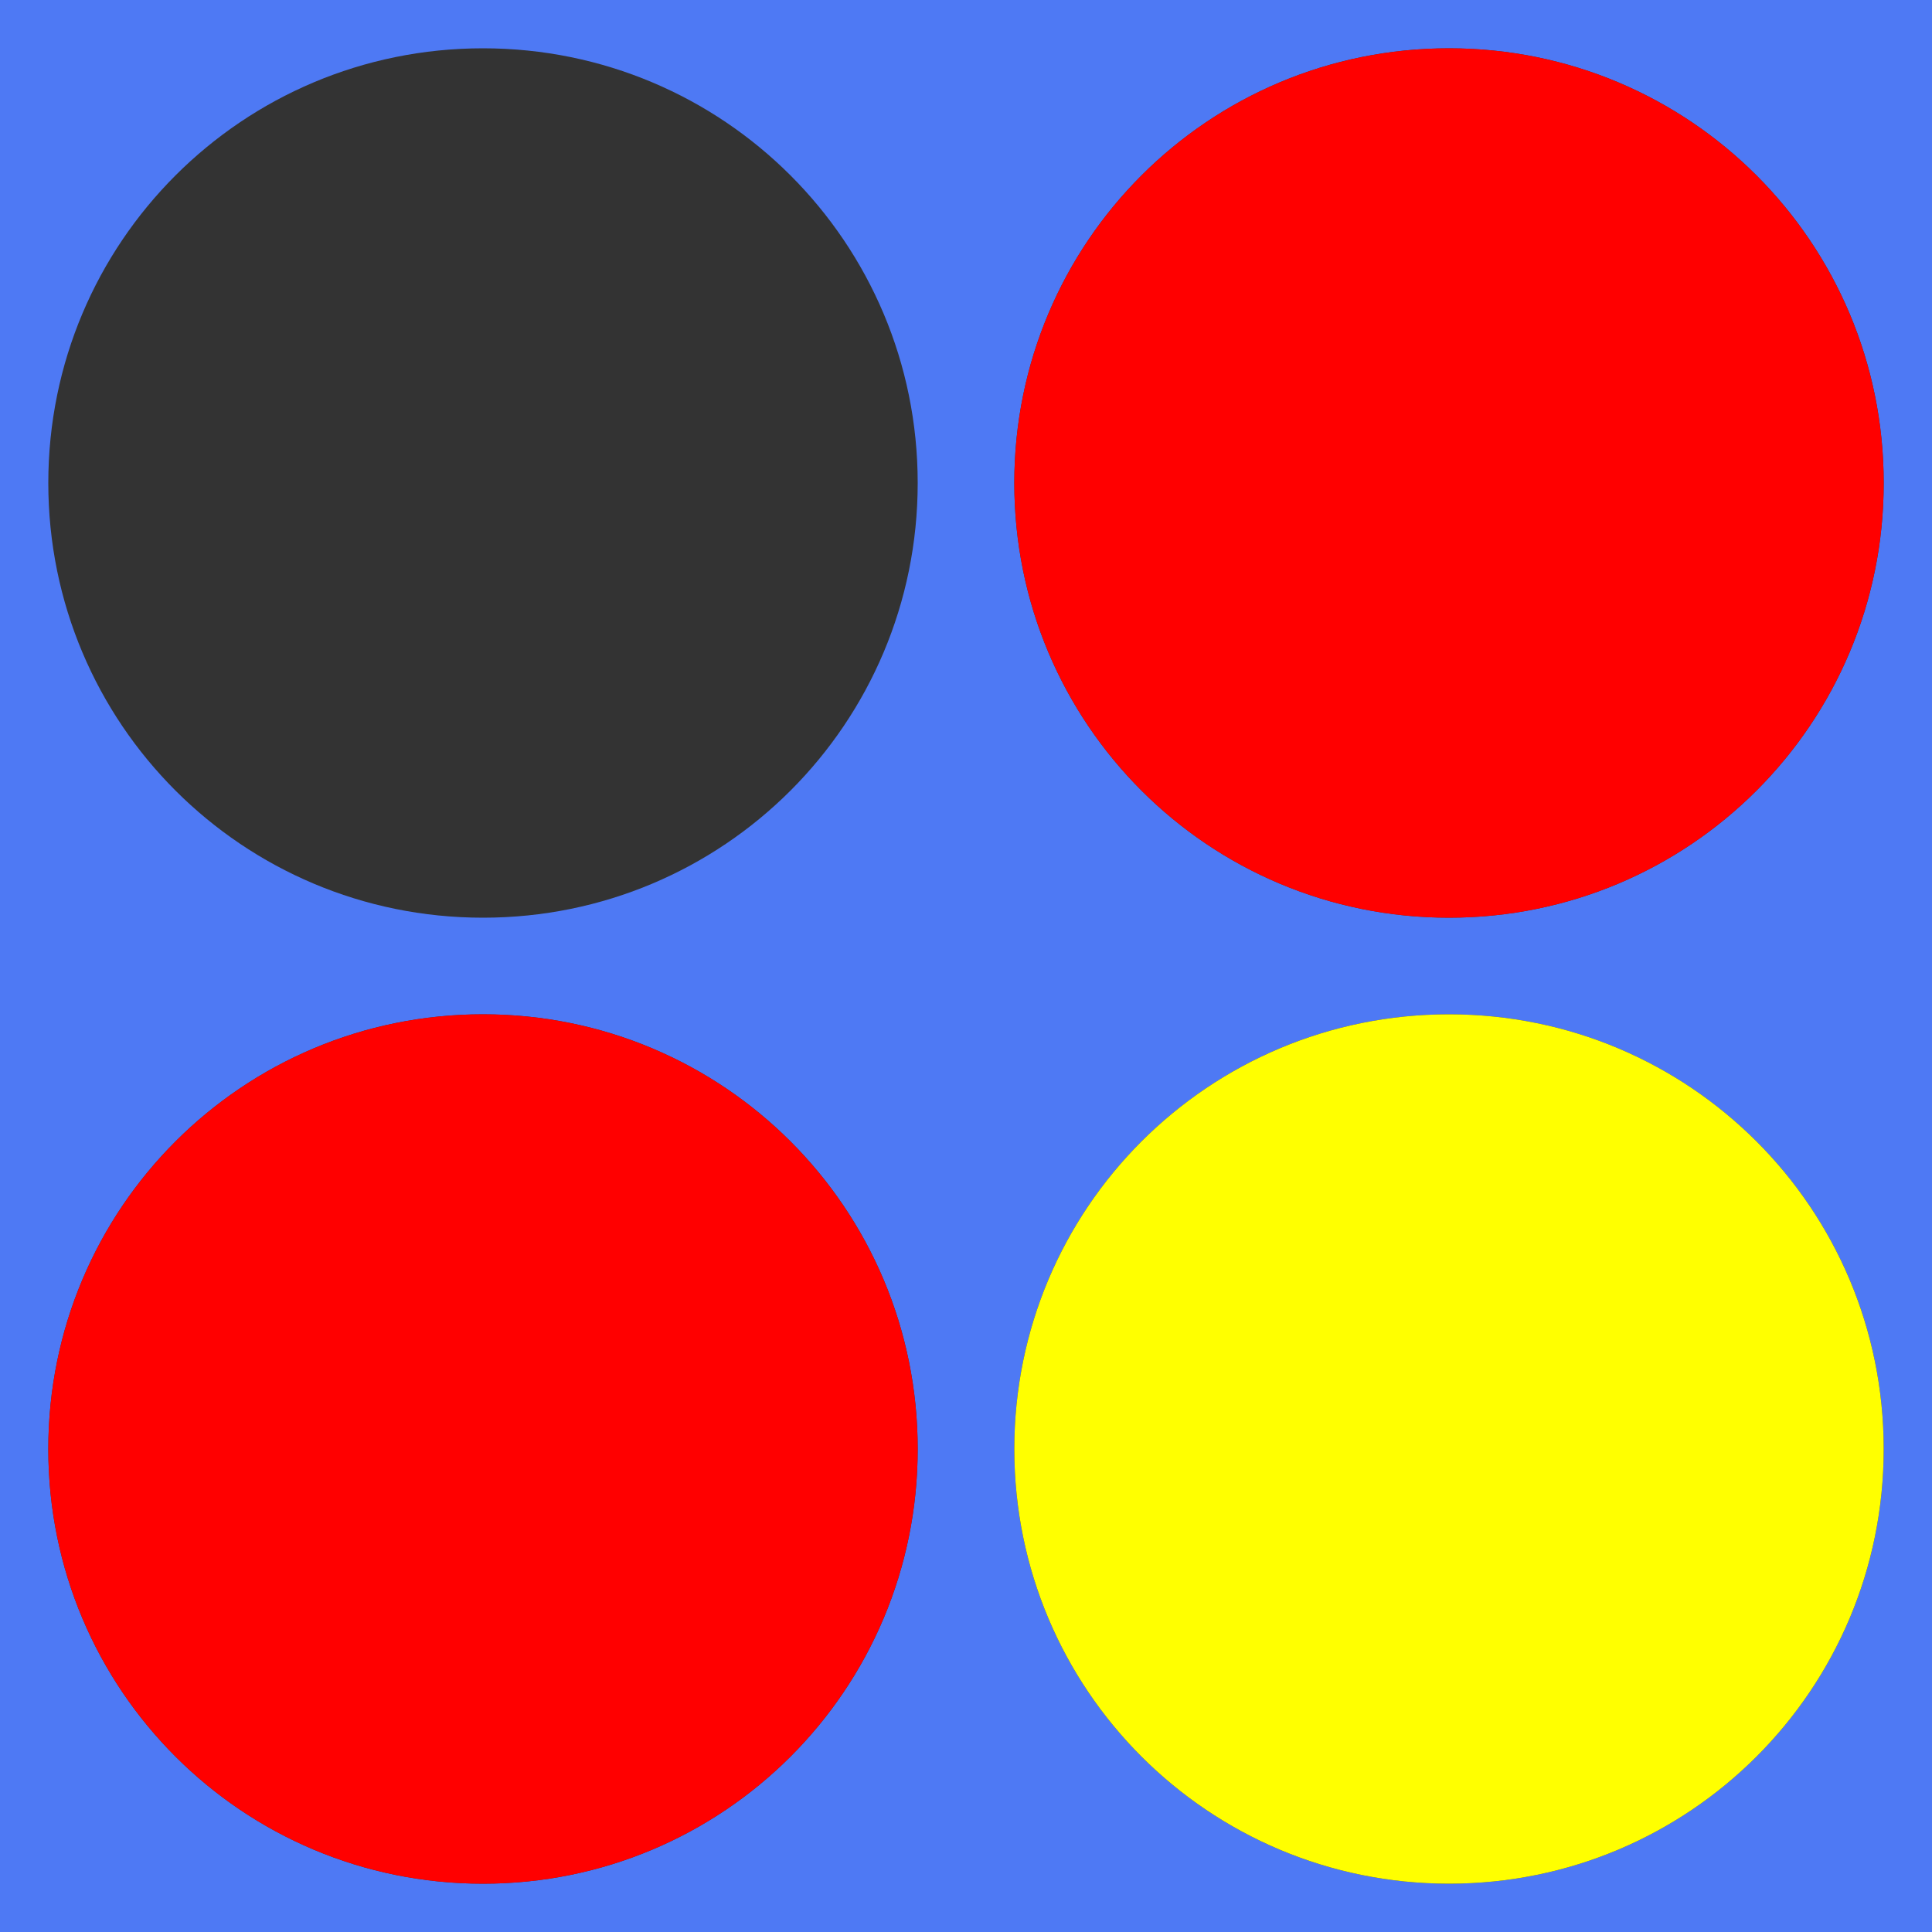 <?xml version="1.0" encoding="utf-8"?>
<!-- Generator: Adobe Illustrator 19.0.0, SVG Export Plug-In . SVG Version: 6.00 Build 0)  -->
<svg version="1.1" id="Layer_1" xmlns="http://www.w3.org/2000/svg" xmlns:xlink="http://www.w3.org/1999/xlink" x="0px" y="0px"
	 viewBox="0 0 200 200" enable-background="new 0 0 200 200" xml:space="preserve">
<rect x="0" y="0" width="200" height="200" fill="#333333" stroke="none"/>
<path id="board" fill="#4E79F4" d="M0,0v200h200V0H0z M95,150c0,24.9-20.1,45-45,45h0c-24.9,0-45-20.1-45-45v0c0-24.9,20.1-45,45-45
	h0C74.9,105,95,125.1,95,150L95,150z M95,50c0,24.9-20.1,45-45,45h0C25.1,95,5,74.9,5,50v0C5,25.1,25.1,5,50,5h0
	C74.9,5,95,25.1,95,50L95,50z M195,150c0,24.9-20.1,45-45,45h0c-24.9,0-45-20.1-45-45v0c0-24.9,20.1-45,45-45h0
	C174.9,105,195,125.1,195,150L195,150z M195,50c0,24.9-20.1,45-45,45h0c-24.9,0-45-20.1-45-45v0c0-24.9,20.1-45,45-45h0
	C174.9,5,195,25.1,195,50L195,50z"/>
<path id="red_1_" fill="#FF0000" d="M50,105L50,105c-24.9,0-45,20.1-45,45v0c0,24.9,20.1,45,45,45h0c24.9,0,45-20.1,45-45v0
	C95,125.1,74.9,105,50,105z"/>
<path id="red" fill="#FF0000" d="M150,5L150,5c-24.9,0-45,20.1-45,45v0c0,24.9,20.1,45,45,45h0c24.9,0,45-20.1,45-45v0
	C195,25.1,174.9,5,150,5z"/>
<path id="yellow" fill="#FFFF00" d="M150,105L150,105c-24.9,0-45,20.1-45,45v0c0,24.9,20.1,45,45,45h0c24.9,0,45-20.1,45-45v0
	C195,125.1,174.9,105,150,105z"/>
</svg>
